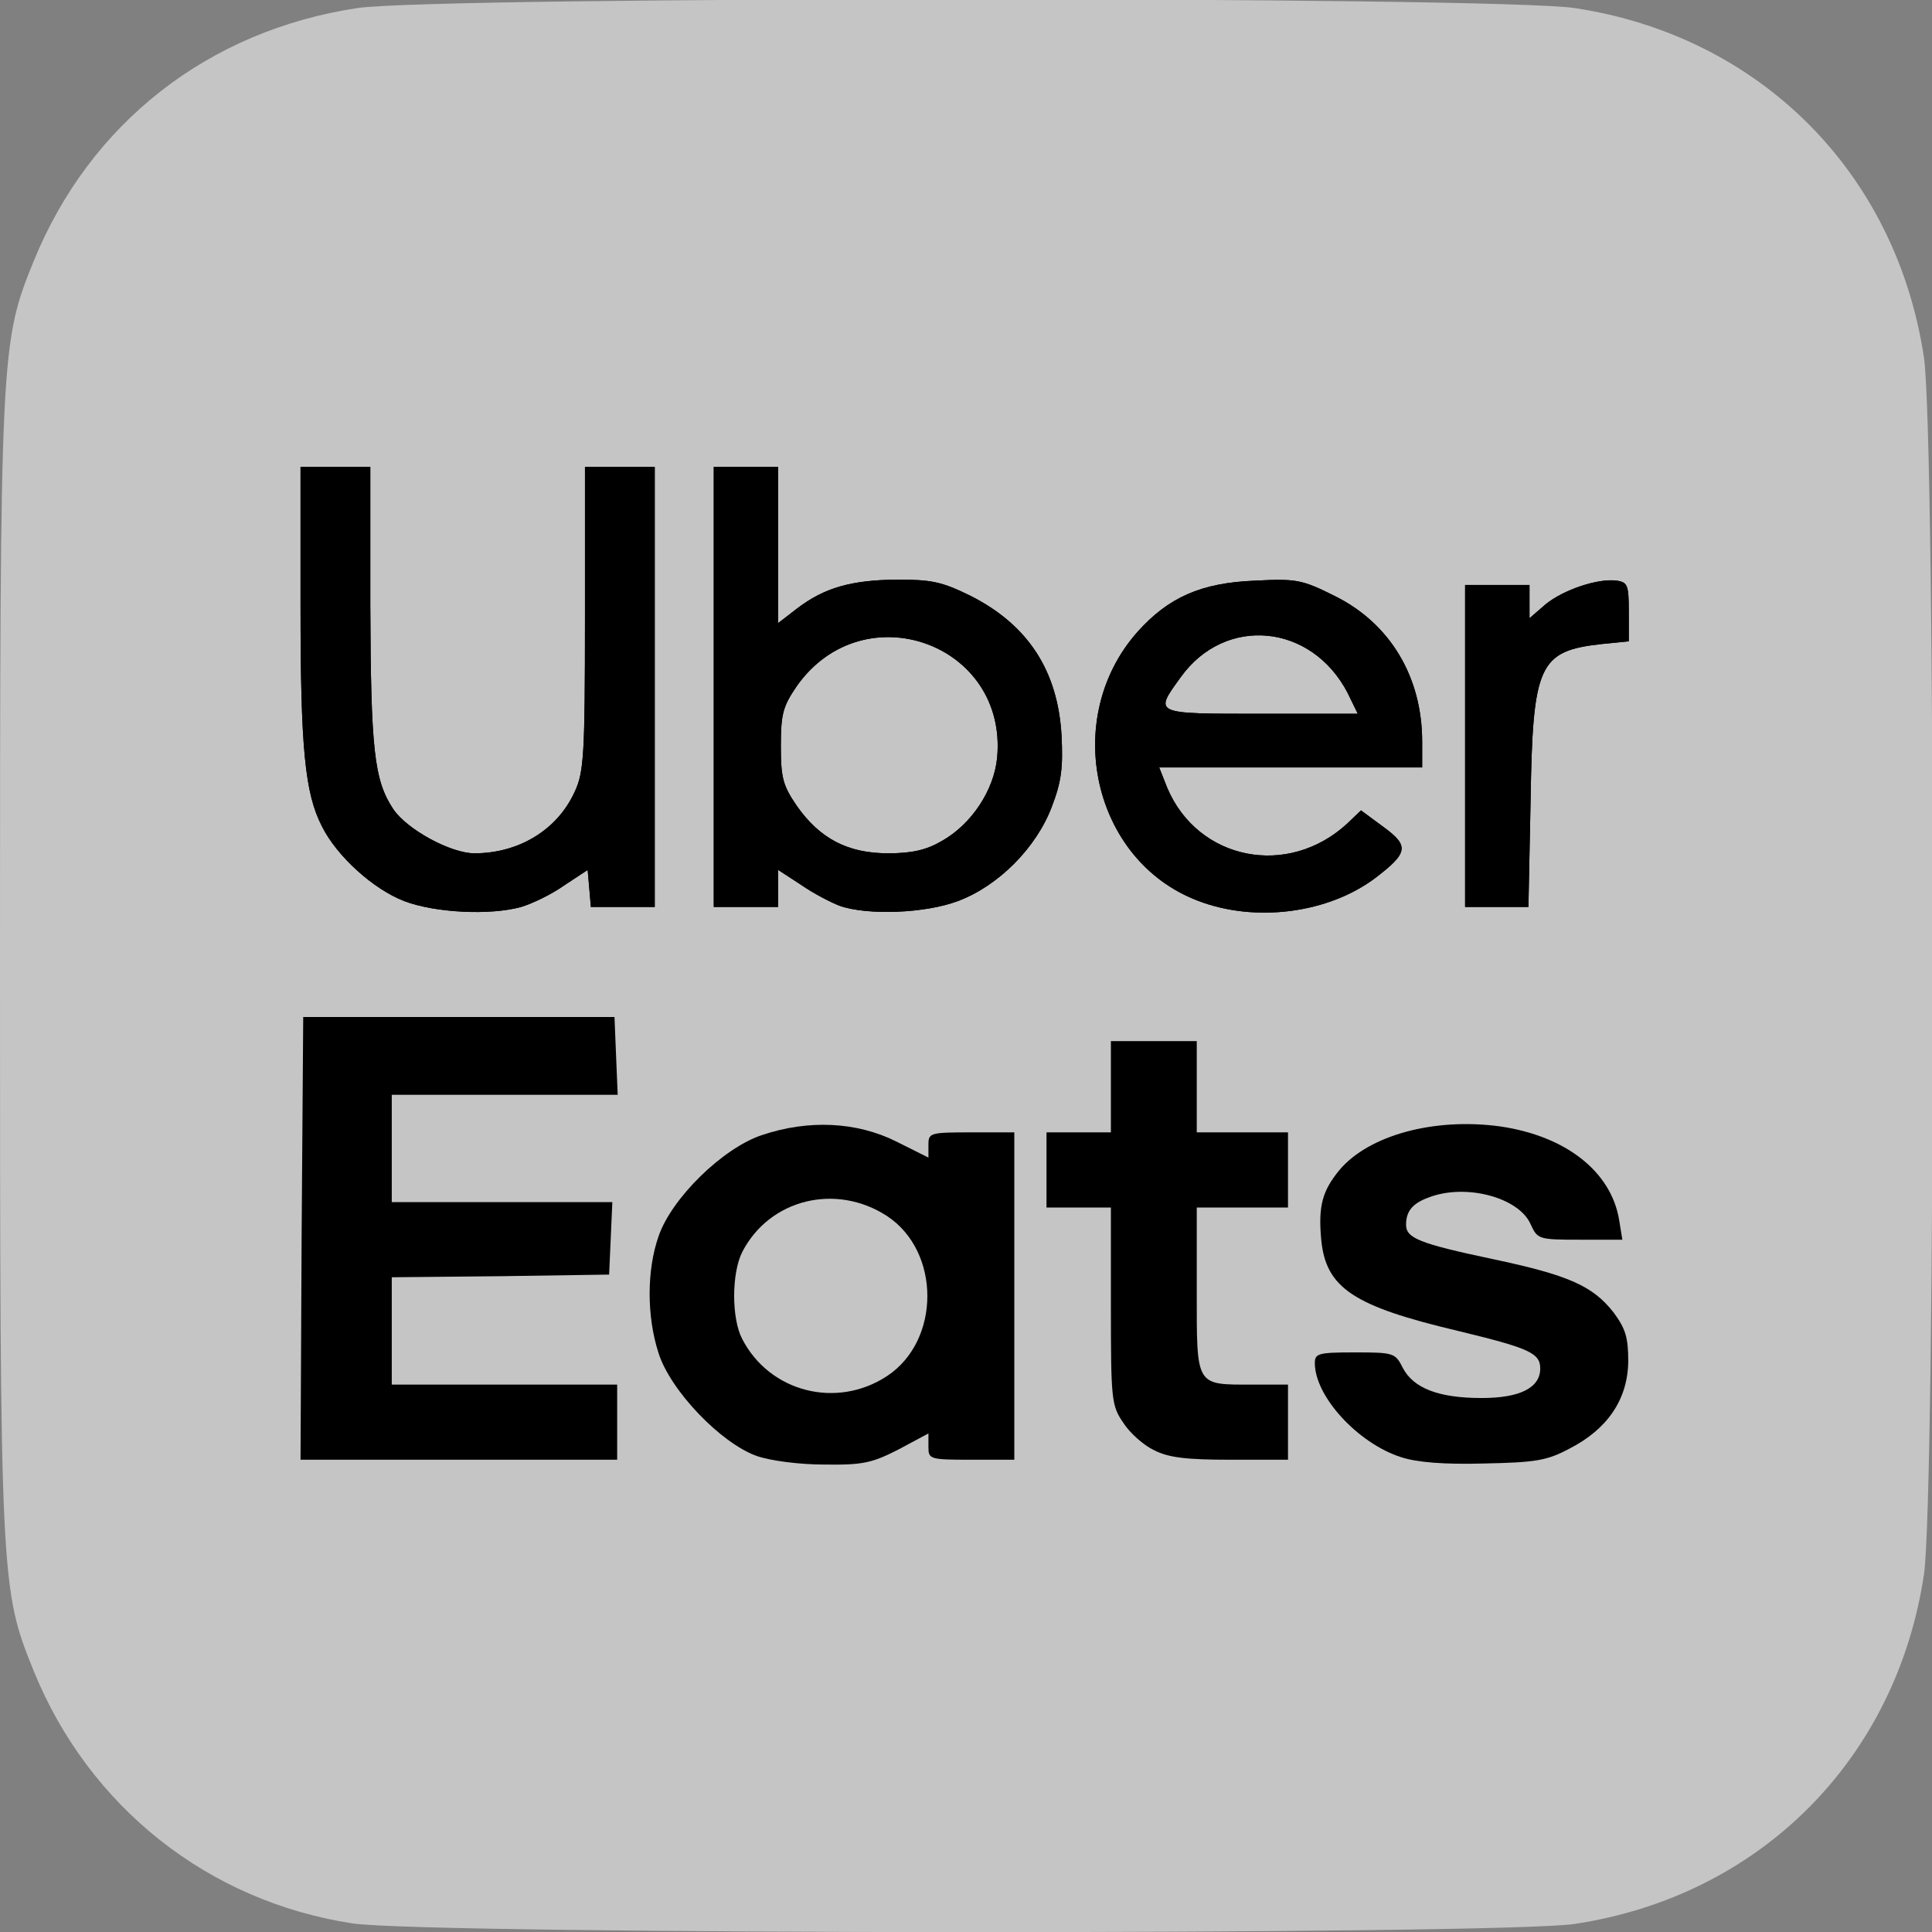 <!DOCTYPE svg PUBLIC "-//W3C//DTD SVG 20010904//EN" "http://www.w3.org/TR/2001/REC-SVG-20010904/DTD/svg10.dtd">
<svg version="1.0" xmlns="http://www.w3.org/2000/svg" width="360px" height="360px" viewBox="0 0 3600 3600" preserveAspectRatio="xMidYMid meet">
<rect x="0" y="0" width="3600" height="3600" fill="#808080" stroke="none"/>
<g id="layer101" fill="rgba(255, 255, 255, 0.54)" stroke="none">
 <path d="M657 3584 c-269 -41 -491 -217 -594 -470 -62 -153 -63 -164 -63 -1314 0 -1150 1 -1161 63 -1314 105 -257 325 -429 603 -471 147 -22 2121 -22 2268 0 345 52 599 306 651 651 22 147 22 2121 0 2268 -52 345 -306 599 -651 651 -140 21 -2141 20 -2277 -1z"/>
 </g>
<g id="layer102" fill="#000" stroke="none">
 <path d="M1410 2713 c-67 -24 -161 -122 -183 -192 -22 -68 -22 -154 0 -217 24 -71 120 -165 193 -189 86 -29 176 -25 250 12 l60 30 0 -24 c0 -22 3 -23 80 -23 l80 0 0 305 0 305 -80 0 c-78 0 -80 -1 -80 -24 l0 -25 -56 30 c-49 25 -66 29 -138 28 -46 0 -100 -7 -126 -16z m243 -149 c100 -66 100 -232 0 -298 -95 -62 -219 -32 -270 67 -20 40 -20 124 0 162 51 99 176 131 270 69z"/>
 <path d="M2610 2715 c-80 -26 -160 -113 -160 -175 0 -18 6 -20 75 -20 72 0 75 1 89 29 20 38 67 56 147 56 71 0 109 -19 109 -55 0 -29 -21 -38 -153 -70 -195 -46 -246 -80 -255 -169 -6 -64 2 -92 34 -131 55 -65 177 -98 300 -81 122 18 206 84 221 174 l6 37 -79 0 c-78 0 -79 -1 -92 -29 -22 -50 -121 -76 -189 -50 -31 11 -43 26 -43 51 0 25 24 35 161 64 142 30 187 50 226 100 22 30 27 46 27 91 -1 71 -39 126 -109 162 -43 23 -64 26 -160 28 -74 2 -125 -2 -155 -12z"/>
 <path d="M562 2308 l3 -413 290 0 290 0 3 73 3 72 -211 0 -210 0 0 100 0 100 205 0 206 0 -3 68 -3 67 -202 3 -203 2 0 100 0 100 210 0 210 0 0 70 0 70 -295 0 -295 0 2 -412z"/>
 <path d="M2150 2702 c-19 -9 -45 -32 -57 -51 -22 -32 -23 -43 -23 -217 l0 -184 -60 0 -60 0 0 -70 0 -70 60 0 60 0 0 -85 0 -85 80 0 80 0 0 85 0 85 85 0 85 0 0 70 0 70 -85 0 -85 0 0 155 c0 180 -3 175 104 175 l66 0 0 70 0 70 -107 0 c-83 0 -116 -4 -143 -18z"/>
 <path d="M753 1679 c-57 -22 -125 -83 -153 -139 -32 -62 -40 -146 -40 -412 l0 -258 65 0 65 0 0 258 c1 269 7 326 43 380 26 38 107 82 151 82 83 0 155 -44 187 -115 17 -36 19 -70 19 -322 l0 -283 65 0 65 0 0 410 0 410 -59 0 -60 0 -3 -35 -3 -34 -44 29 c-24 17 -60 34 -80 40 -58 16 -160 11 -218 -11z"/>
 <path d="M1565 1688 c-16 -6 -49 -23 -72 -39 l-43 -28 0 34 0 35 -60 0 -60 0 0 -410 0 -410 60 0 60 0 0 146 0 145 35 -27 c51 -39 101 -53 186 -54 65 0 84 4 137 30 107 54 163 139 170 260 3 60 0 86 -18 133 -29 77 -100 148 -175 176 -61 23 -168 27 -220 9z m190 -121 c55 -31 97 -94 103 -155 20 -213 -249 -309 -373 -134 -26 38 -30 52 -30 112 0 60 4 74 30 112 43 61 95 88 170 88 44 0 71 -6 100 -23z"/>
 <path d="M2231 1678 c-195 -75 -254 -339 -112 -500 58 -65 119 -92 219 -96 77 -4 88 -2 148 28 104 51 164 151 164 272 l0 48 -245 0 -245 0 15 38 c57 135 225 169 336 66 l25 -24 42 31 c48 35 46 48 -14 94 -88 67 -225 85 -333 43z m280 -387 c-67 -129 -228 -145 -311 -29 -50 69 -52 68 150 68 l180 0 -19 -39z"/>
 <path d="M2730 1390 l0 -300 60 0 60 0 0 31 0 31 30 -26 c33 -27 98 -49 133 -44 20 3 22 9 22 58 l0 55 -50 5 c-118 13 -129 38 -133 293 l-4 197 -59 0 -59 0 0 -300z"/>
 </g>
<g id="layer103" fill="#000" stroke="none">
 <path d="M753 1679 c-57 -22 -125 -83 -153 -139 -32 -62 -40 -146 -40 -412 l0 -258 65 0 65 0 0 258 c1 269 7 326 43 380 26 38 107 82 151 82 83 0 155 -44 187 -115 17 -36 19 -70 19 -322 l0 -283 65 0 65 0 0 410 0 410 -59 0 -60 0 -3 -35 -3 -34 -44 29 c-24 17 -60 34 -80 40 -58 16 -160 11 -218 -11z"/>
 <path d="M1565 1688 c-16 -6 -49 -23 -72 -39 l-43 -28 0 34 0 35 -60 0 -60 0 0 -410 0 -410 60 0 60 0 0 146 0 145 35 -27 c51 -39 101 -53 186 -54 65 0 84 4 137 30 107 54 163 139 170 260 3 60 0 86 -18 133 -29 77 -100 148 -175 176 -61 23 -168 27 -220 9z m190 -121 c55 -31 97 -94 103 -155 20 -213 -249 -309 -373 -134 -26 38 -30 52 -30 112 0 60 4 74 30 112 43 61 95 88 170 88 44 0 71 -6 100 -23z"/>
 <path d="M2231 1678 c-195 -75 -254 -339 -112 -500 58 -65 119 -92 219 -96 77 -4 88 -2 148 28 104 51 164 151 164 272 l0 48 -245 0 -245 0 15 38 c57 135 225 169 336 66 l25 -24 42 31 c48 35 46 48 -14 94 -88 67 -225 85 -333 43z m280 -387 c-67 -129 -228 -145 -311 -29 -50 69 -52 68 150 68 l180 0 -19 -39z"/>
 <path d="M2730 1390 l0 -300 60 0 60 0 0 31 0 31 30 -26 c33 -27 98 -49 133 -44 20 3 22 9 22 58 l0 55 -50 5 c-118 13 -129 38 -133 293 l-4 197 -59 0 -59 0 0 -300z"/>
 </g>

</svg>
